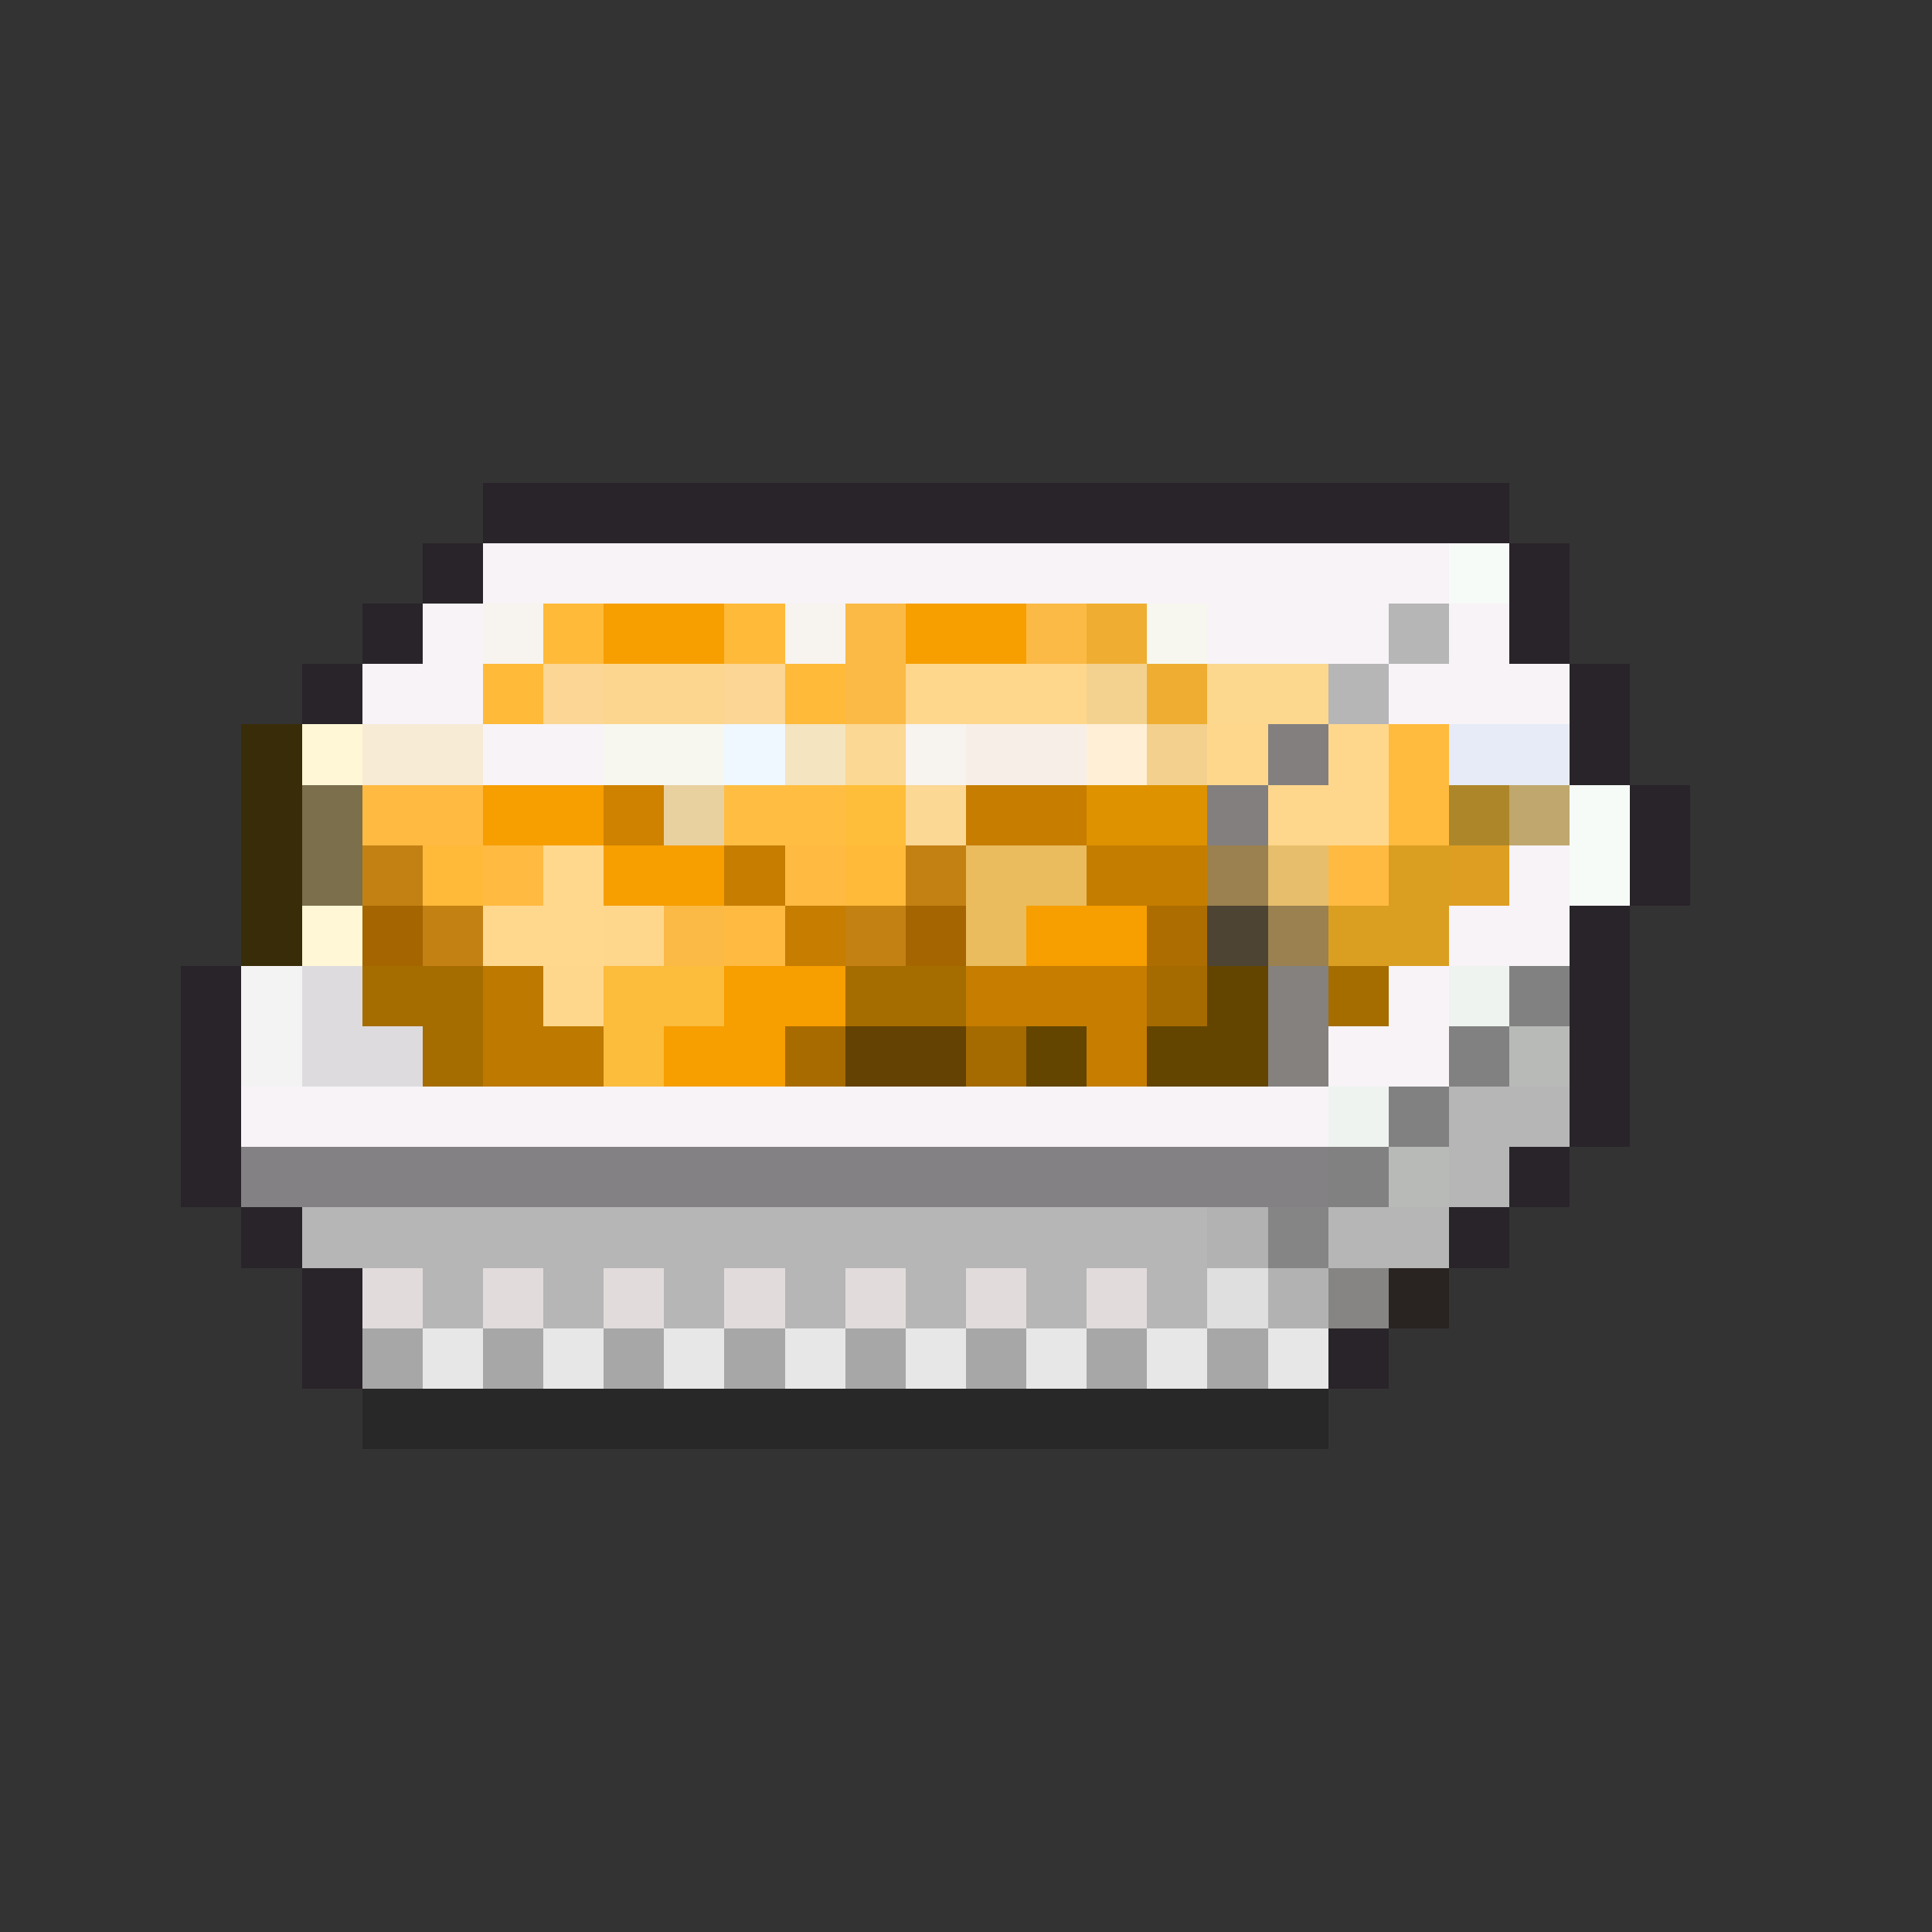 <svg xmlns="http://www.w3.org/2000/svg" viewBox="0 -0.5 32 32" shape-rendering="crispEdges">
<rect x="0" y="-0.5" width="32" height="32" fill="#333333" stroke="none"/>
<path stroke="#292429" d="M8 8h17M7 9h1M25 9h1M6 10h1M25 10h1M5 11h1M26 11h1M26 12h1M27 13h1M27 14h1M26 15h1M3 16h1M26 16h1M3 17h1M26 17h1M3 18h1M26 18h1M3 19h1M25 19h1M4 20h1M24 20h1M5 21h1M5 22h1M22 22h1" />
<path stroke="#f7f3f7" d="M8 9h16M7 10h1M20 10h3M24 10h1M6 11h2M23 11h3M8 12h2M25 14h1M24 15h2M23 16h1M22 17h2M4 18h18" />
<path stroke="#f7fbf7" d="M24 9h1M26 13h1M26 14h1" />
<path stroke="#f7f3ef" d="M8 10h1M13 10h1M15 12h1" />
<path stroke="#ffba39" d="M9 10h1M12 10h1M8 11h1M13 11h1M7 14h1M14 14h1" />
<path stroke="#f79e00" d="M10 10h2M15 10h2M8 13h2M10 14h2M17 15h2M12 16h2M11 17h2" />
<path stroke="#fbba46" d="M14 10h1M17 10h1M14 11h1M11 15h1" />
<path stroke="#efae31" d="M18 10h1M19 11h1" />
<path stroke="#f7f7ef" d="M19 10h1M10 12h2" />
<path stroke="#b7b6b7" d="M23 10h1M22 11h1M24 18h2M24 19h1M5 20h1" />
<path stroke="#fbd694" d="M9 11h1M12 11h1" />
<path stroke="#fcd68e" d="M10 11h2" />
<path stroke="#ffd78c" d="M15 11h3M20 12h1M22 12h1M21 13h2M10 15h1M9 16h1" />
<path stroke="#f3d290" d="M18 11h1" />
<path stroke="#fcd88e" d="M20 11h2" />
<path stroke="#392c08" d="M4 12h1M4 13h1M4 14h1M4 15h1" />
<path stroke="#fff7d6" d="M5 12h1M5 15h1" />
<path stroke="#f7ebd6" d="M6 12h2" />
<path stroke="#eff7ff" d="M12 12h1" />
<path stroke="#f4e4c0" d="M13 12h1" />
<path stroke="#fbd894" d="M14 12h1M15 13h1" />
<path stroke="#f7efe7" d="M16 12h2" />
<path stroke="#ffefd6" d="M18 12h1" />
<path stroke="#f4d08e" d="M19 12h1" />
<path stroke="#837f7f" d="M21 12h1M20 13h1" />
<path stroke="#ffbb3e" d="M23 12h1M23 13h1" />
<path stroke="#e7ebf7" d="M24 12h2" />
<path stroke="#7b6f4c" d="M5 13h1M5 14h1" />
<path stroke="#ffba42" d="M6 13h2M8 14h1M13 14h1M22 14h1M12 15h1" />
<path stroke="#ce8200" d="M10 13h1" />
<path stroke="#e9d09f" d="M11 13h1" />
<path stroke="#ffbe42" d="M12 13h2" />
<path stroke="#ffbe39" d="M14 13h1" />
<path stroke="#c67d00" d="M16 13h2M12 14h1M13 15h1M16 16h3M18 17h1" />
<path stroke="#de9200" d="M18 13h2" />
<path stroke="#ad8629" d="M24 13h1" />
<path stroke="#c0a76d" d="M25 13h1" />
<path stroke="#c38113" d="M6 14h1M15 14h1M7 15h1M14 15h1" />
<path stroke="#ffd88e" d="M9 14h1M8 15h2" />
<path stroke="#eabc5e" d="M16 14h2M16 15h1" />
<path stroke="#c57d00" d="M18 14h2" />
<path stroke="#9a814f" d="M20 14h1M21 15h1" />
<path stroke="#e7be6b" d="M21 14h1" />
<path stroke="#da9e21" d="M23 14h1M22 15h2" />
<path stroke="#de9e21" d="M24 14h1" />
<path stroke="#a56500" d="M6 15h1M15 15h1" />
<path stroke="#ad6d00" d="M19 15h1" />
<path stroke="#4d4433" d="M20 15h1" />
<path stroke="#f4f3f4" d="M4 16h1M4 17h1" />
<path stroke="#dedbde" d="M5 16h1M5 17h2" />
<path stroke="#a56d00" d="M6 16h2M14 16h2M22 16h1M7 17h1" />
<path stroke="#bd7900" d="M8 16h1M8 17h2" />
<path stroke="#fcbc3c" d="M10 16h2M10 17h1" />
<path stroke="#a56a00" d="M19 16h1M16 17h1" />
<path stroke="#634500" d="M20 16h1M17 17h1M19 17h2" />
<path stroke="#84817f" d="M21 16h1M21 17h1" />
<path stroke="#eff3ef" d="M24 16h1M22 18h1" />
<path stroke="#818181" d="M25 16h1M24 17h1M23 18h1M22 19h1" />
<path stroke="#a86b00" d="M13 17h1" />
<path stroke="#634204" d="M14 17h2" />
<path stroke="#b8bab8" d="M25 17h1M23 19h1" />
<path stroke="#838183" d="M4 19h18" />
<path stroke="#b5b6b5" d="M6 20h14M22 20h2M7 21h1M9 21h1M11 21h1M13 21h1M15 21h1M17 21h1M19 21h1" />
<path stroke="#b2b2b2" d="M20 20h1M21 21h1" />
<path stroke="#868586" d="M21 20h1" />
<path stroke="#e1dcdb" d="M6 21h1M8 21h1M10 21h1M12 21h1M14 21h1M16 21h1M18 21h1" />
<path stroke="#dedfde" d="M20 21h1" />
<path stroke="#868583" d="M22 21h1" />
<path stroke="#292421" d="M23 21h1" />
<path stroke="#a7a7a7" d="M6 22h1M8 22h1M10 22h1M12 22h1M14 22h1M16 22h1M18 22h1M20 22h1" />
<path stroke="#e7e7e7" d="M7 22h1M9 22h1M11 22h1M13 22h1M15 22h1M17 22h1M19 22h1M21 22h1" />
<path stroke="#292829" d="M6 23h16" />
</svg>
